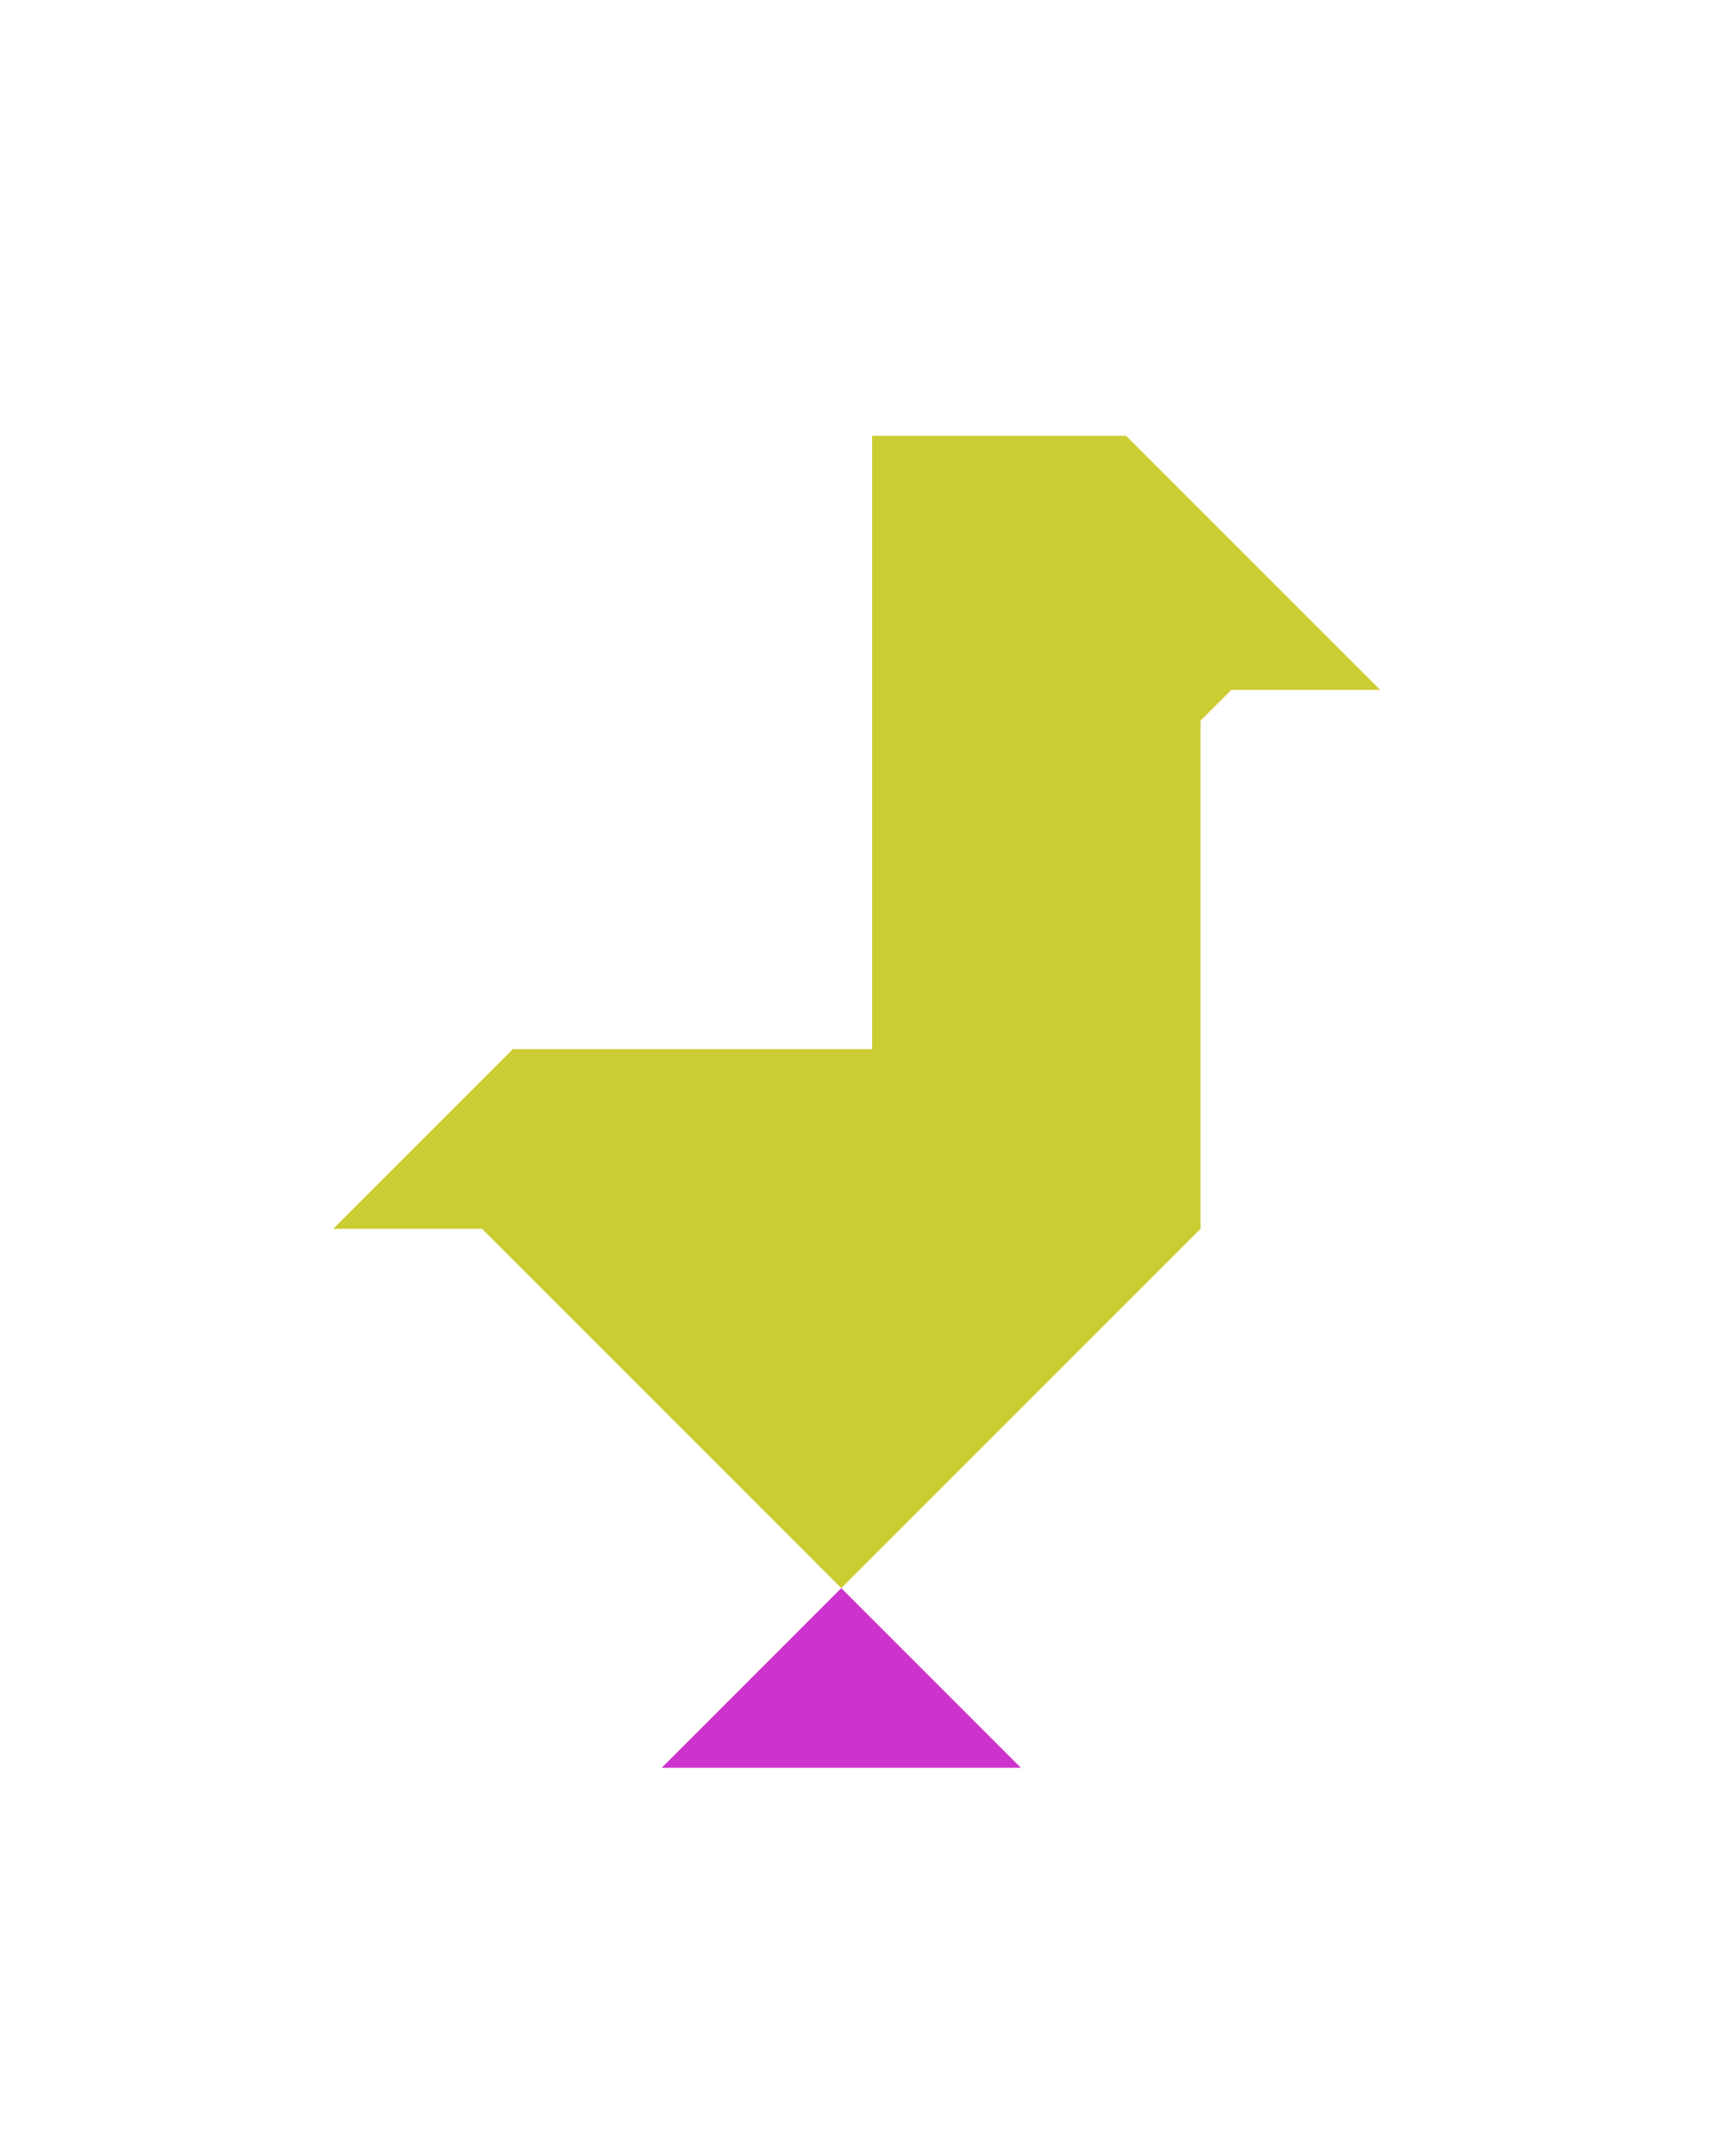 <?xml version="1.0" encoding="utf-8"?>
<!-- Generator: Adobe Illustrator 15.0.0, SVG Export Plug-In . SVG Version: 6.00 Build 0)  -->
<!DOCTYPE svg PUBLIC "-//W3C//DTD SVG 1.1//EN" "http://www.w3.org/Graphics/SVG/1.1/DTD/svg11.dtd">
<svg version="1.1" id="Layer_1" xmlns="http://www.w3.org/2000/svg" xmlns:xlink="http://www.w3.org/1999/xlink" x="0px" y="0px"
	 width="240.094px" height="300px" viewBox="0 0 240.094 300" enable-background="new 0 0 240.094 300" xml:space="preserve">
<polygon fill="#CC33CC" points="117.093,221 92.093,246 142.093,246 "/>
<polygon fill="#CCCC33" points="156.738,60.645 156.738,60.644 121.383,60.644 121.383,146 71.383,146 46.383,171 67.093,171 
	117.094,221 167.094,171 167.094,100.289 171.383,96 192.096,96 "/>
</svg>
